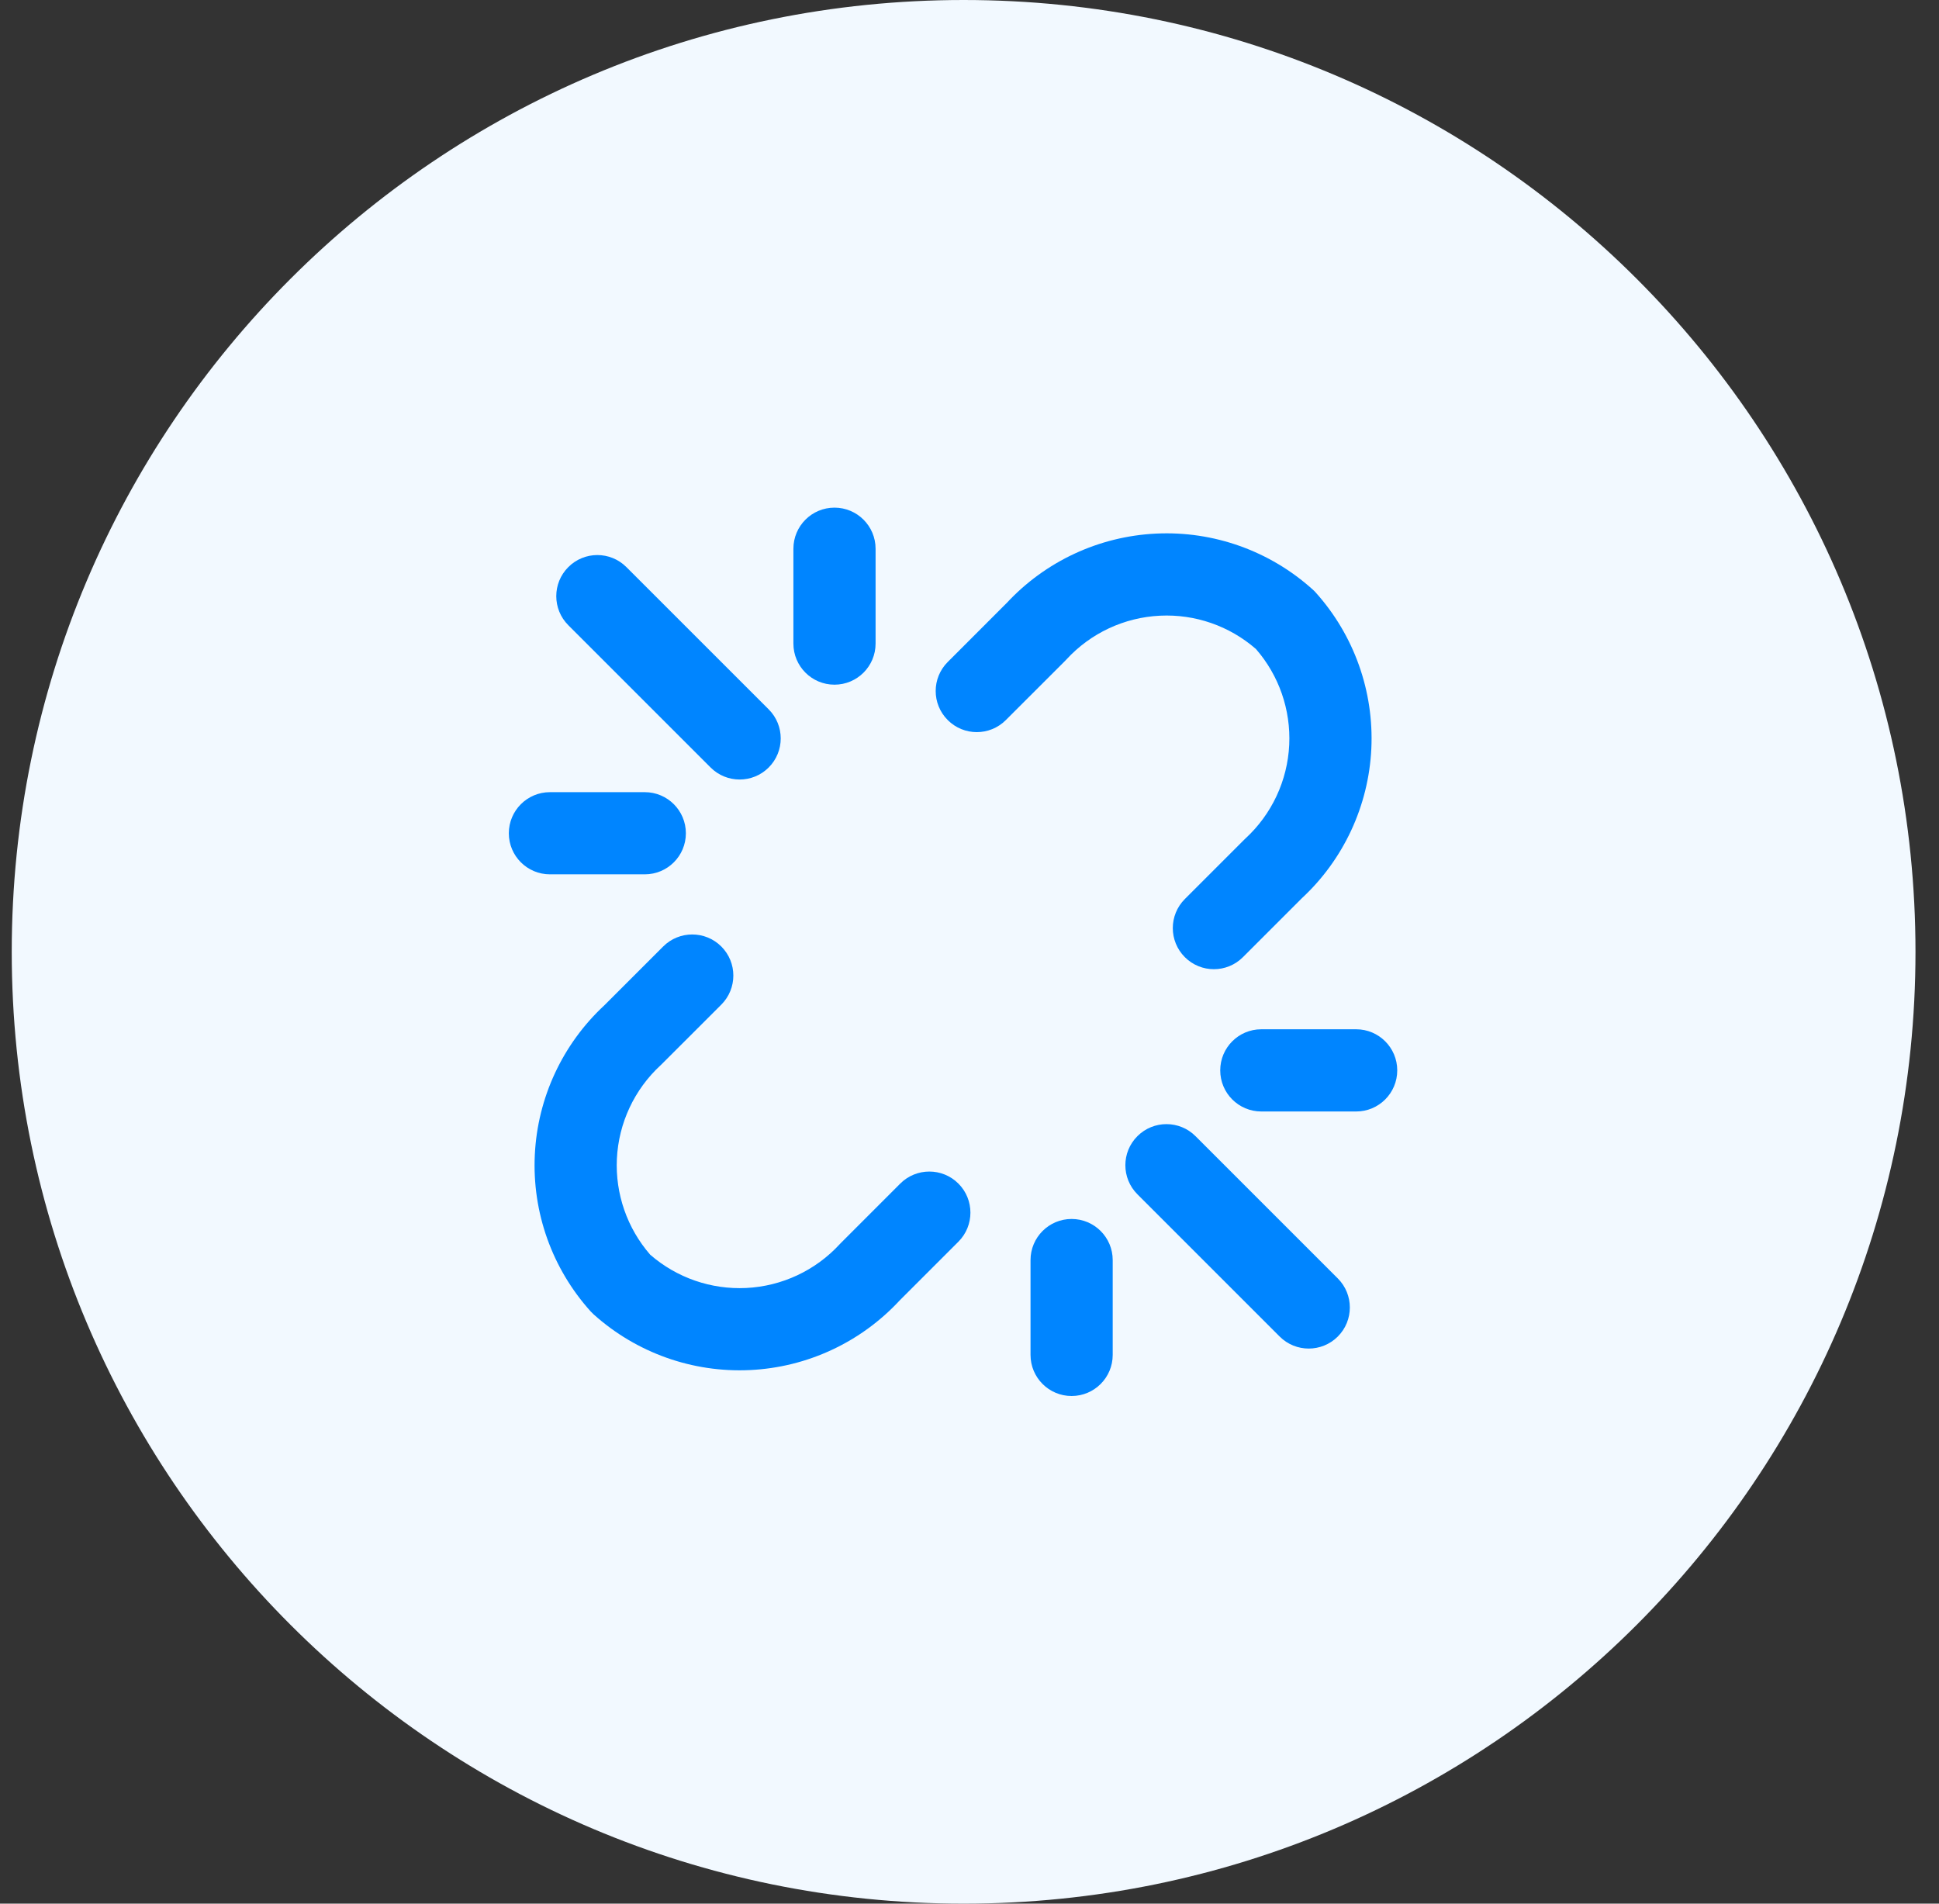 <svg width="55" height="54" viewBox="0 0 55 54" fill="none" xmlns="http://www.w3.org/2000/svg">
<rect x="0" y="0" width="55" height="54" fill="#333333" stroke="none"/>
<path d="M54.333 27C54.333 41.912 42.245 54 27.333 54C12.422 54 0.333 41.912 0.333 27C0.333 12.088 12.422 0 27.333 0C42.245 0 54.333 12.088 54.333 27Z" fill="#F2F9FF"/>
<path d="M22.505 15.566C22.505 14.922 23.026 14.4 23.67 14.4C24.314 14.4 24.836 14.922 24.836 15.566L24.836 18.256C24.836 18.9 24.314 19.422 23.67 19.422C23.026 19.422 22.505 18.9 22.505 18.256L22.505 15.566Z" fill="#0085FF"/>
<path d="M32.795 15.136C34.424 15.058 36.018 15.627 37.23 16.718C37.261 16.745 37.29 16.774 37.318 16.805C38.408 18.017 38.975 19.611 38.898 21.24C38.82 22.859 38.111 24.384 36.922 25.485L35.256 27.151C34.801 27.607 34.063 27.607 33.608 27.151C33.153 26.696 33.153 25.958 33.608 25.503L35.289 23.822C35.301 23.81 35.313 23.799 35.325 23.787C36.074 23.099 36.52 22.144 36.569 21.129C36.616 20.136 36.279 19.164 35.629 18.415L35.63 18.414L35.62 18.406C34.871 17.755 33.899 17.417 32.906 17.465C31.89 17.513 30.935 17.96 30.247 18.709C30.236 18.721 30.224 18.733 30.213 18.745L28.531 20.426C28.076 20.882 27.338 20.882 26.883 20.426C26.427 19.971 26.427 19.233 26.883 18.778L28.546 17.114L28.549 17.112C29.65 15.923 31.175 15.213 32.795 15.136Z" fill="#0085FF"/>
<path d="M16.12 16.087C16.575 15.631 17.313 15.631 17.768 16.087L21.804 20.122C22.259 20.577 22.259 21.316 21.804 21.771C21.349 22.226 20.611 22.226 20.156 21.771L16.12 17.735C15.665 17.28 15.665 16.542 16.12 16.087Z" fill="#0085FF"/>
<path d="M14.433 23.637C14.433 22.993 14.955 22.471 15.599 22.471H18.289C18.933 22.471 19.455 22.993 19.455 23.637C19.455 24.281 18.933 24.802 18.289 24.802L15.599 24.802C14.955 24.802 14.433 24.281 14.433 23.637Z" fill="#0085FF"/>
<path d="M18.811 26.849C19.266 26.394 20.005 26.394 20.46 26.849C20.915 27.304 20.915 28.042 20.46 28.498L18.778 30.179C18.767 30.191 18.755 30.202 18.743 30.213C17.994 30.901 17.547 31.857 17.498 32.872C17.451 33.865 17.789 34.837 18.439 35.587L18.438 35.587L18.448 35.596C19.198 36.246 20.169 36.583 21.162 36.536C22.178 36.487 23.133 36.04 23.821 35.291C23.832 35.279 23.843 35.267 23.855 35.256L25.536 33.574C25.992 33.119 26.73 33.119 27.185 33.574C27.64 34.029 27.64 34.768 27.185 35.223L25.521 36.887L25.519 36.889C24.417 38.078 22.893 38.787 21.273 38.864C19.645 38.942 18.051 38.374 16.838 37.284C16.808 37.257 16.779 37.227 16.751 37.197C15.66 35.984 15.092 34.391 15.17 32.761C15.247 31.142 15.956 29.617 17.145 28.515L18.811 26.849Z" fill="#0085FF"/>
<path d="M34.612 30.363C34.612 29.719 35.133 29.197 35.777 29.197H38.468C39.111 29.197 39.633 29.719 39.633 30.363C39.633 31.007 39.111 31.529 38.468 31.529H35.777C35.133 31.529 34.612 31.007 34.612 30.363Z" fill="#0085FF"/>
<path d="M32.263 32.229C32.718 31.774 33.456 31.774 33.911 32.229L37.947 36.265C38.402 36.72 38.402 37.458 37.947 37.913C37.491 38.368 36.753 38.368 36.298 37.913L32.263 33.878C31.807 33.422 31.807 32.684 32.263 32.229Z" fill="#0085FF"/>
<path d="M29.231 35.744C29.231 35.1 29.753 34.578 30.396 34.578C31.04 34.578 31.562 35.1 31.562 35.744L31.562 38.434C31.562 39.078 31.04 39.6 30.396 39.6C29.753 39.6 29.231 39.078 29.231 38.434V35.744Z" fill="#0085FF"/>
</svg>
